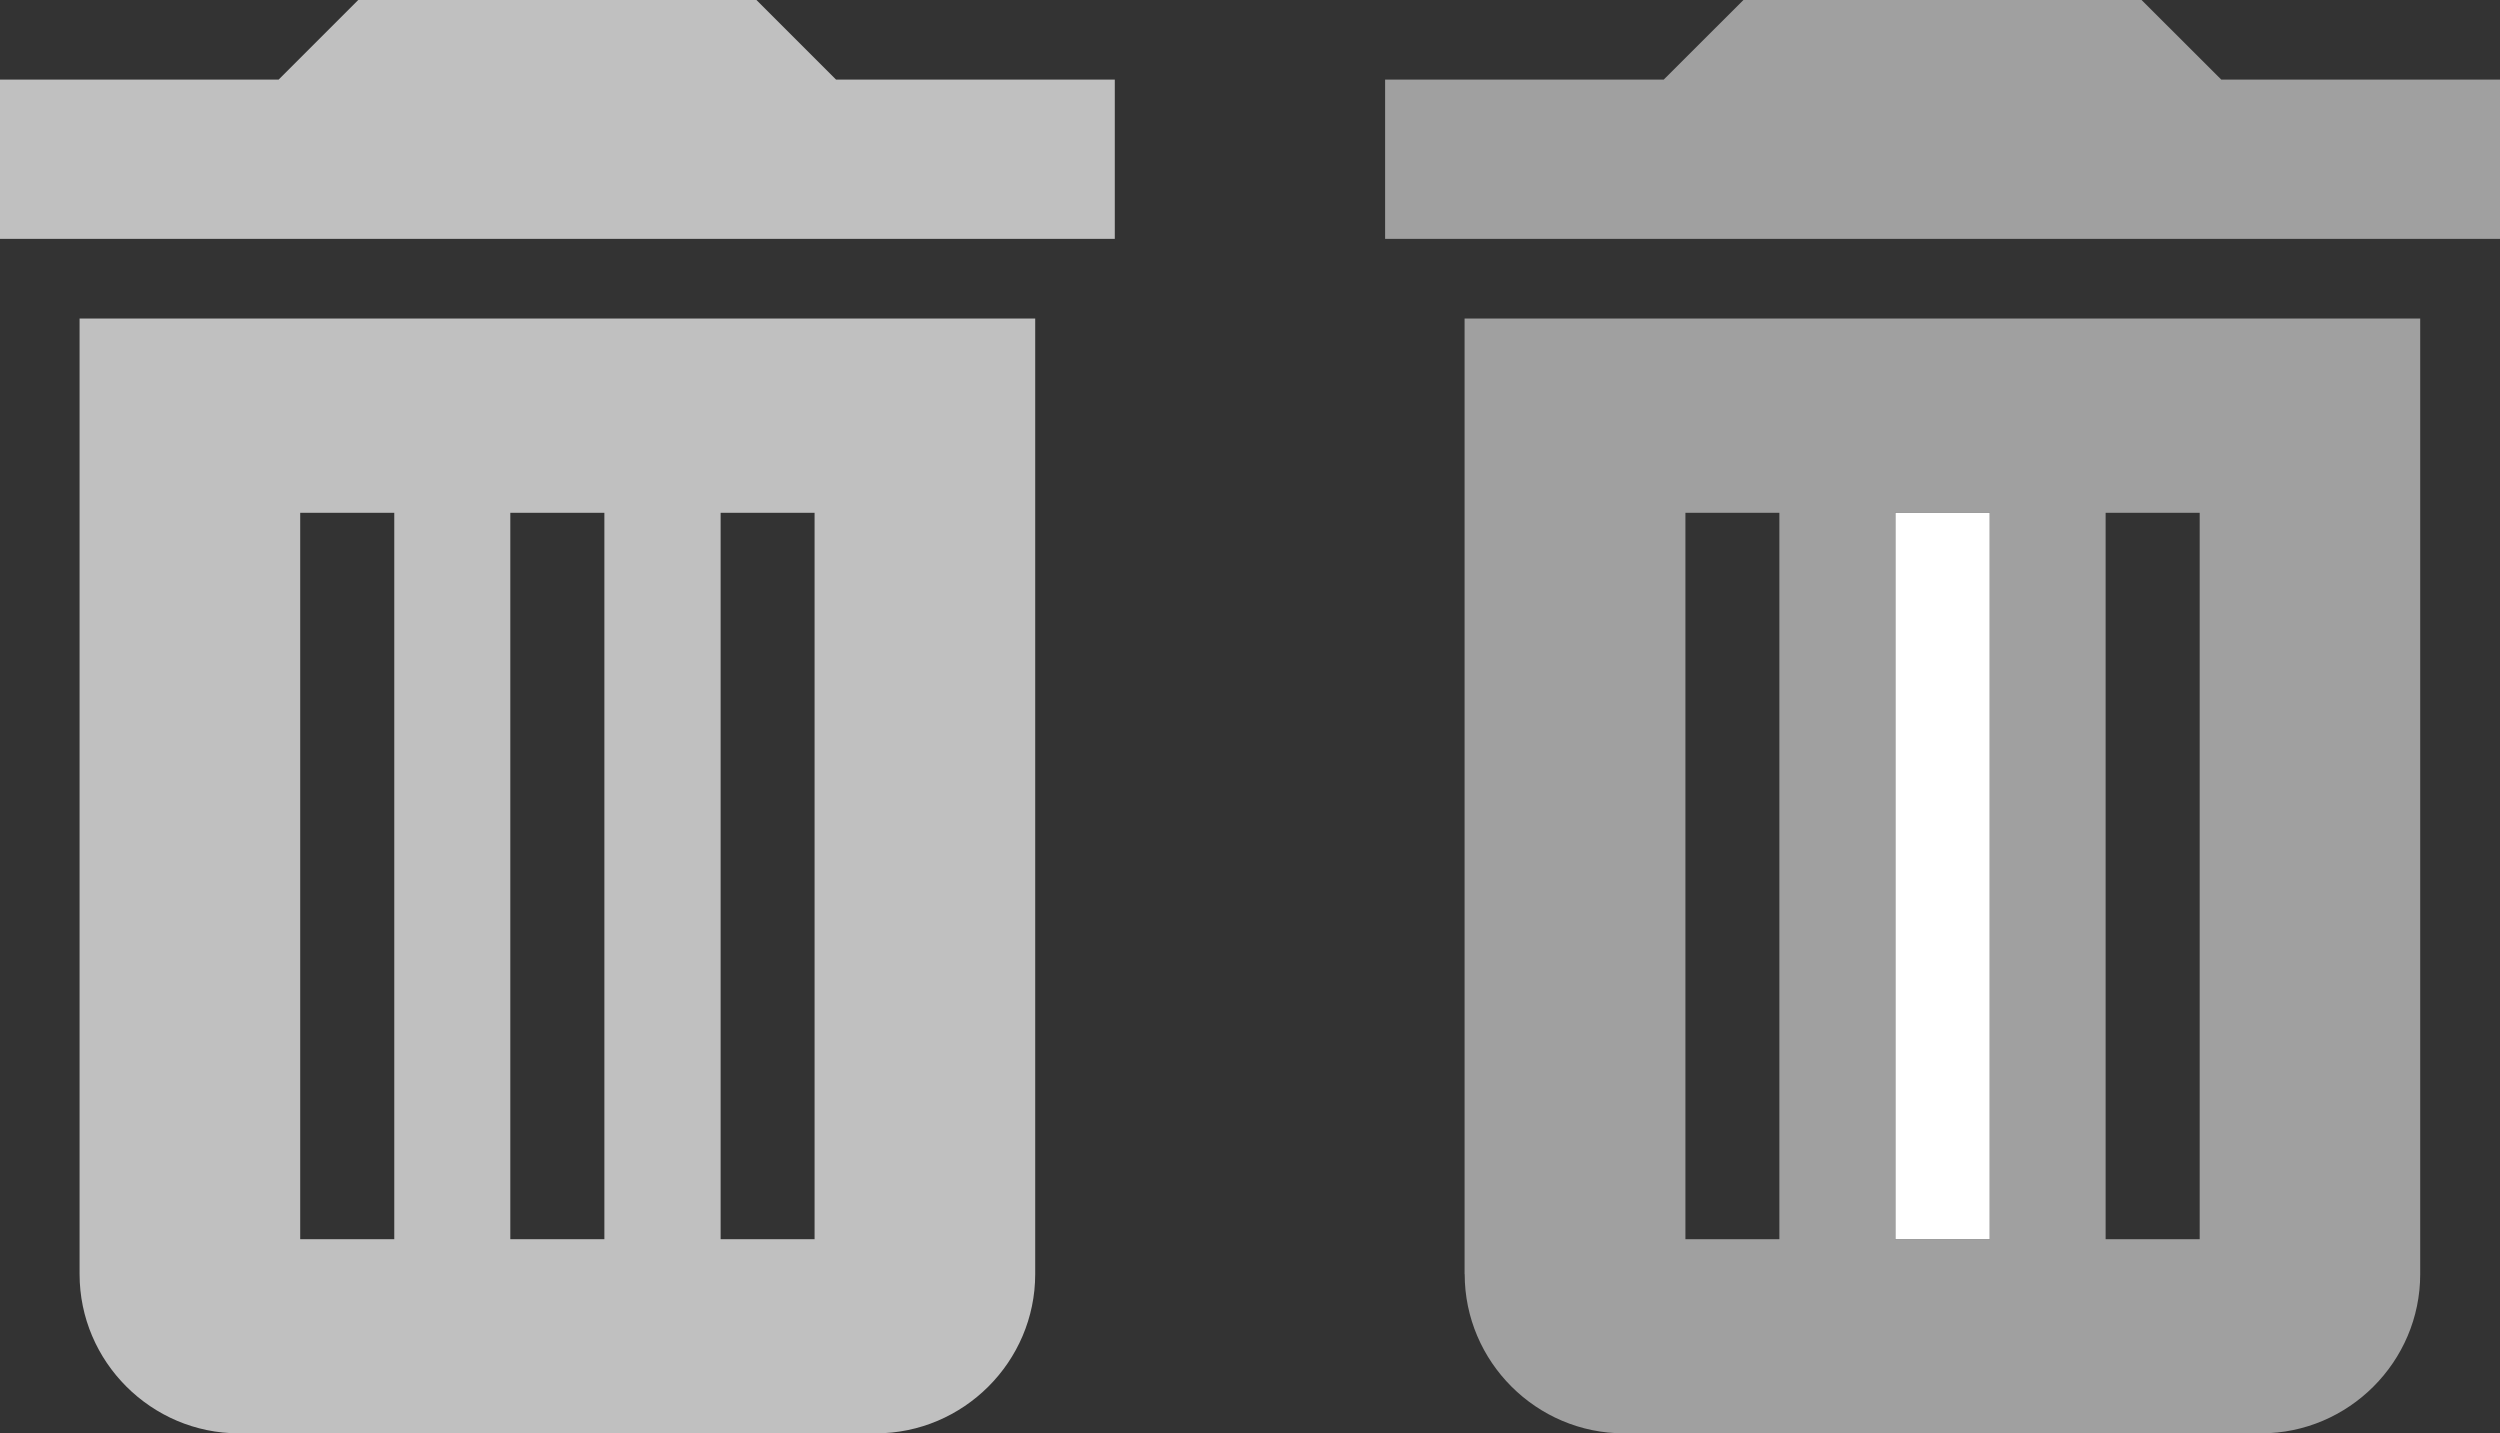 <?xml version="1.0" encoding="utf-8"?>
<!-- Generator: Adobe Illustrator 16.0.0, SVG Export Plug-In . SVG Version: 6.00 Build 0)  -->
<!DOCTYPE svg PUBLIC "-//W3C//DTD SVG 1.1//EN" "http://www.w3.org/Graphics/SVG/1.1/DTD/svg11.dtd">
<svg version="1.1" id="Layer_1" xmlns="http://www.w3.org/2000/svg" xmlns:xlink="http://www.w3.org/1999/xlink" x="0px" y="0px"
	 width="24px" height="13.76px" viewBox="3.698 2.12 24 13.76" enable-background="new 3.698 2.12 24 13.76" xml:space="preserve">
<rect x="3.698" y="2.12" width="24" height="13.76" fill="#333333" stroke="none"/>
<g>
	<rect x="8.598" y="7.043" fill="none" width="0.902" height="6.973"/>
	<rect x="8.597" y="7.043" fill="none" width="0.903" height="6.973"/>
	<rect x="8.598" y="7.043" fill="none" width="0.902" height="6.973"/>
	<path fill="#C0C0C0" d="M4.462,14.352c0,0.84,0.688,1.528,1.529,1.528h6.116c0.84,0,1.529-0.688,1.529-1.528V5.178H4.462V14.352z
		 M10.616,7.043h0.902v6.973h-0.902V7.043z M8.597,7.043H9.5v6.973H8.597V7.043z M6.58,7.043h0.903v6.973H6.58V7.043z"/>
	<polygon fill="#C0C0C0" points="11.724,2.884 10.96,2.12 7.137,2.12 6.373,2.884 3.698,2.884 3.698,4.413 14.4,4.413 14.4,2.884 	
		"/>
</g>
<g>
	<rect x="21.896" y="7.043" fill="#FFFFFF" width="0.901" height="6.973"/>
	<rect x="21.895" y="7.043" fill="#FFFFFF" width="0.903" height="6.973"/>
	<rect x="21.896" y="7.043" fill="#FFFFFF" width="0.901" height="6.973"/>
	<path fill="#A0A0A0" d="M17.759,14.352c0,0.84,0.688,1.528,1.529,1.528h6.116c0.841,0,1.528-0.688,1.528-1.528V5.178h-9.174V14.352
		z M23.912,7.043h0.903v6.973h-0.903V7.043z M21.895,7.043h0.903v6.973h-0.903V7.043z M19.878,7.043h0.902v6.973h-0.902V7.043z"/>
	<polygon fill="#A0A0A0" points="25.022,2.884 24.257,2.12 20.435,2.12 19.67,2.884 16.995,2.884 16.995,4.413 27.698,4.413 
		27.698,2.884 	"/>
</g>
</svg>

